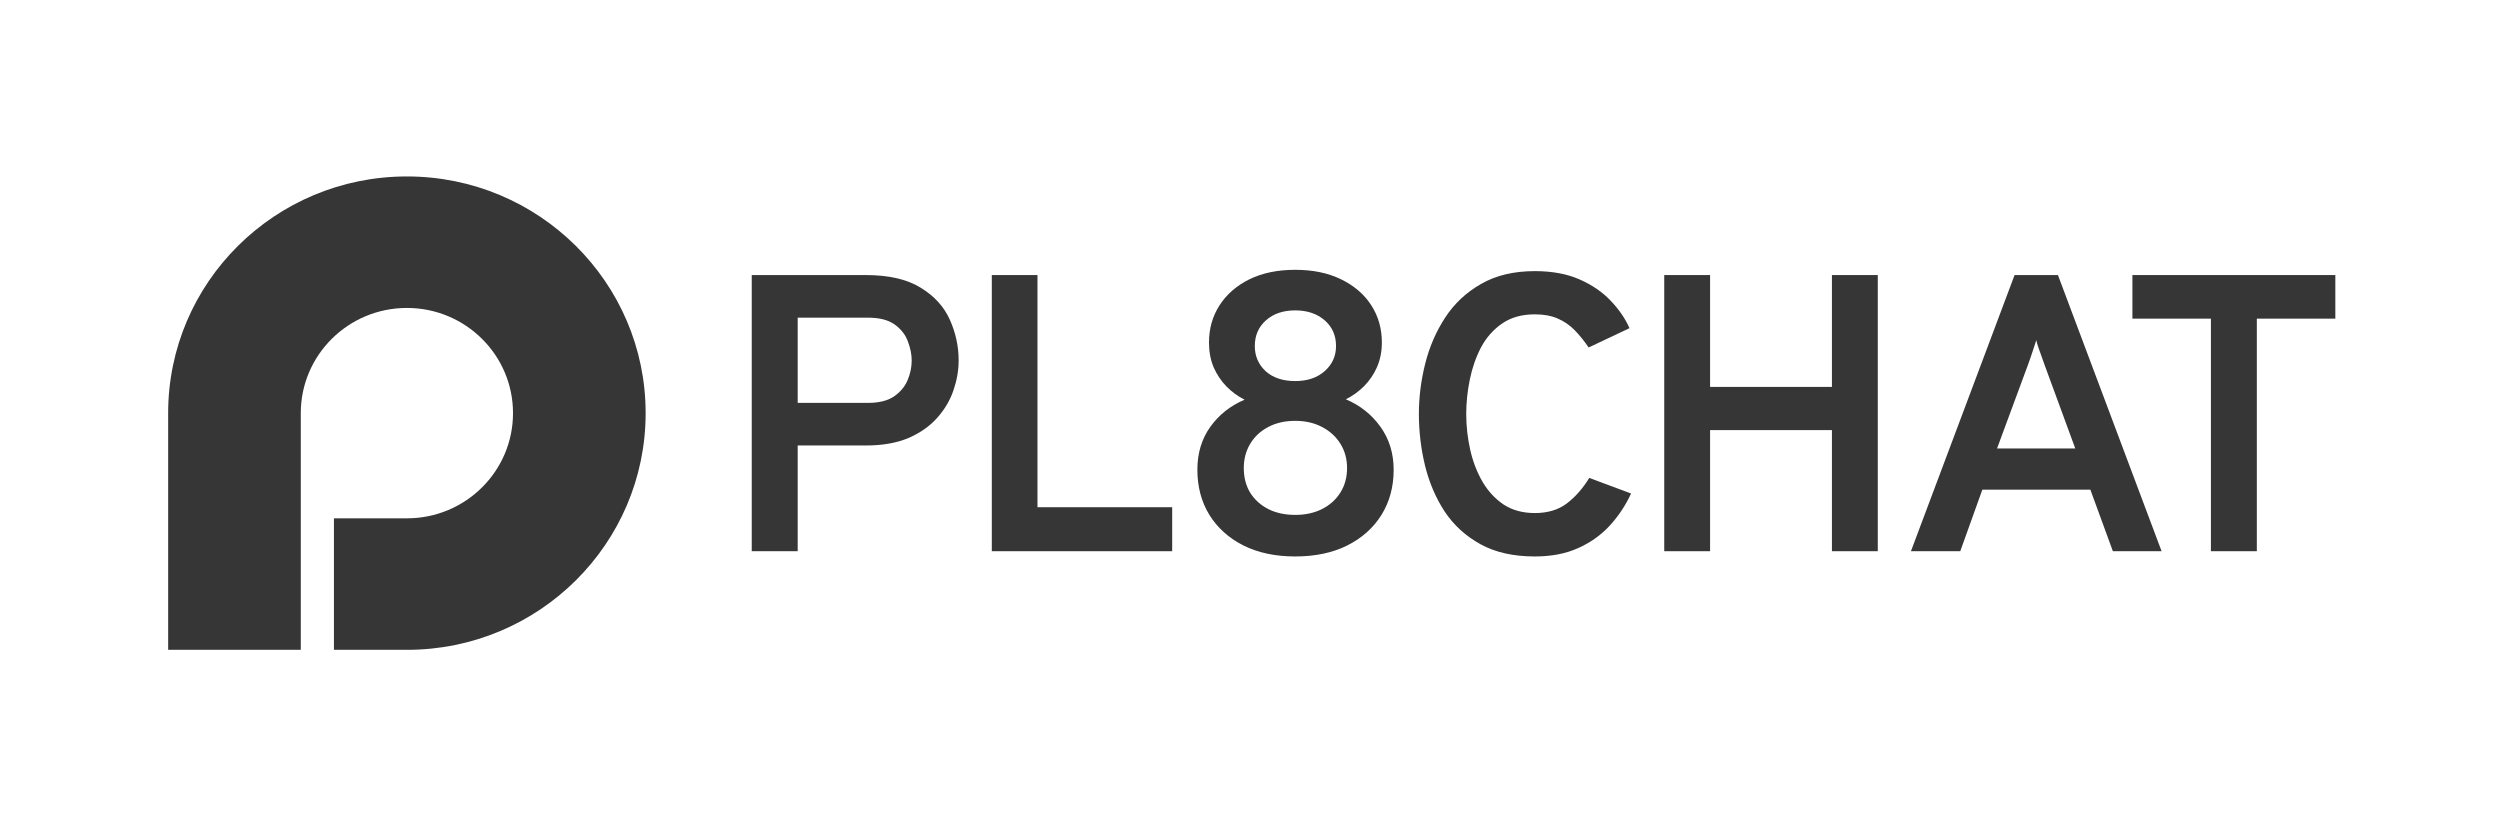<svg width="118" height="39" viewBox="0 0 118 39" fill="none" xmlns="http://www.w3.org/2000/svg">
<path fill-rule="evenodd" clip-rule="evenodd" d="M30.474 19.5C30.474 25.67 25.429 30.672 19.206 30.672L15.762 30.672V23.106L15.762 24.465L19.206 24.465C21.971 24.465 24.214 22.242 24.214 19.5C24.214 16.758 21.971 14.535 19.206 14.535C16.44 14.535 14.197 16.758 14.197 19.5V30.672L7.937 30.672V19.5C7.937 13.33 12.982 8.328 19.206 8.328C25.429 8.328 30.474 13.33 30.474 19.5Z" fill="#363636"/>
<path d="M104.355 26.017V15.04H100.65V12.983H110.228V15.04H106.522V26.017H104.355Z" fill="#363636"/>
<path d="M90.196 26.017L95.088 12.983H97.135L102.027 26.017H99.727L98.665 23.112H93.567L92.524 26.017H90.196ZM94.261 21.166H97.952L96.506 17.228C96.468 17.123 96.424 16.999 96.374 16.856C96.324 16.713 96.274 16.574 96.224 16.437C96.174 16.294 96.136 16.167 96.111 16.055C96.08 16.167 96.039 16.294 95.989 16.437C95.945 16.574 95.898 16.713 95.849 16.856C95.798 16.999 95.755 17.123 95.717 17.228L94.261 21.166Z" fill="#363636"/>
<path d="M78.552 26.017V12.983H80.716V18.262H86.467V12.983H88.631V26.017H86.467V20.301H80.716V26.017H78.552Z" fill="#363636"/>
<path d="M72.442 26.265C71.431 26.265 70.577 26.073 69.879 25.688C69.181 25.303 68.616 24.787 68.186 24.142C67.762 23.49 67.454 22.766 67.26 21.971C67.067 21.17 66.971 20.36 66.971 19.54C66.971 18.752 67.07 17.96 67.27 17.165C67.469 16.37 67.784 15.644 68.214 14.986C68.644 14.327 69.209 13.8 69.907 13.402C70.605 12.999 71.45 12.797 72.442 12.797C73.258 12.797 73.963 12.927 74.555 13.188C75.147 13.449 75.637 13.784 76.023 14.194C76.416 14.604 76.712 15.035 76.912 15.489L74.985 16.401C74.773 16.091 74.552 15.818 74.321 15.582C74.091 15.346 73.823 15.163 73.517 15.032C73.218 14.902 72.859 14.837 72.442 14.837C71.837 14.837 71.326 14.979 70.908 15.265C70.49 15.551 70.156 15.926 69.907 16.392C69.664 16.858 69.486 17.367 69.374 17.92C69.262 18.466 69.206 19.006 69.206 19.54C69.206 20.105 69.268 20.667 69.393 21.226C69.517 21.779 69.711 22.282 69.972 22.735C70.234 23.182 70.568 23.542 70.973 23.816C71.385 24.083 71.874 24.216 72.442 24.216C73.052 24.216 73.558 24.064 73.957 23.76C74.362 23.449 74.714 23.049 75.013 22.558L76.987 23.294C76.725 23.859 76.388 24.365 75.977 24.812C75.565 25.259 75.066 25.613 74.48 25.874C73.9 26.135 73.221 26.265 72.442 26.265Z" fill="#363636"/>
<path d="M61.134 26.265C60.203 26.265 59.39 26.094 58.698 25.751C58.005 25.402 57.467 24.92 57.083 24.303C56.705 23.686 56.516 22.976 56.516 22.172C56.516 21.394 56.718 20.721 57.121 20.154C57.53 19.581 58.071 19.151 58.745 18.865C58.43 18.709 58.144 18.5 57.886 18.238C57.634 17.977 57.432 17.675 57.281 17.332C57.136 16.983 57.064 16.594 57.064 16.164C57.064 15.51 57.231 14.924 57.564 14.407C57.898 13.89 58.367 13.482 58.972 13.183C59.582 12.884 60.303 12.735 61.134 12.735C61.966 12.735 62.687 12.884 63.297 13.183C63.914 13.482 64.39 13.89 64.723 14.407C65.057 14.924 65.224 15.51 65.224 16.164C65.224 16.588 65.148 16.974 64.997 17.323C64.846 17.665 64.641 17.968 64.383 18.229C64.125 18.485 63.839 18.69 63.524 18.846C64.198 19.133 64.742 19.565 65.158 20.145C65.573 20.724 65.781 21.4 65.781 22.172C65.781 22.976 65.589 23.686 65.205 24.303C64.821 24.92 64.279 25.402 63.581 25.751C62.888 26.094 62.073 26.265 61.134 26.265ZM61.134 24.303C61.607 24.303 62.025 24.213 62.391 24.032C62.762 23.845 63.052 23.587 63.26 23.256C63.474 22.926 63.581 22.537 63.581 22.088C63.581 21.665 63.477 21.285 63.269 20.948C63.061 20.612 62.772 20.347 62.4 20.154C62.035 19.961 61.613 19.864 61.134 19.864C60.65 19.864 60.225 19.961 59.859 20.154C59.494 20.347 59.211 20.612 59.009 20.948C58.808 21.285 58.707 21.665 58.707 22.088C58.707 22.537 58.808 22.926 59.009 23.256C59.217 23.587 59.504 23.845 59.869 24.032C60.234 24.213 60.656 24.303 61.134 24.303ZM61.134 17.986C61.707 17.986 62.17 17.831 62.523 17.519C62.882 17.201 63.061 16.806 63.061 16.332C63.061 15.834 62.882 15.429 62.523 15.117C62.164 14.806 61.701 14.65 61.134 14.65C60.568 14.65 60.108 14.806 59.756 15.117C59.403 15.429 59.227 15.834 59.227 16.332C59.227 16.806 59.397 17.201 59.737 17.519C60.083 17.831 60.549 17.986 61.134 17.986Z" fill="#363636"/>
<path d="M46.813 26.017V12.983H48.969V23.941H55.327V26.017H46.813Z" fill="#363636"/>
<path d="M35.482 26.017V12.983H40.862C41.952 12.983 42.816 13.182 43.454 13.579C44.099 13.97 44.559 14.476 44.835 15.096C45.11 15.711 45.248 16.35 45.248 17.014C45.248 17.48 45.166 17.948 45.004 18.42C44.847 18.886 44.594 19.317 44.243 19.714C43.892 20.111 43.439 20.431 42.881 20.673C42.324 20.909 41.651 21.027 40.862 21.027H37.651V26.017H35.482ZM37.651 19.016H40.975C41.482 19.016 41.886 18.917 42.187 18.718C42.487 18.513 42.703 18.259 42.834 17.955C42.966 17.644 43.032 17.331 43.032 17.014C43.032 16.729 42.972 16.431 42.853 16.12C42.741 15.804 42.534 15.537 42.233 15.32C41.933 15.103 41.514 14.994 40.975 14.994H37.651V19.016Z" fill="#363636"/>
</svg>
